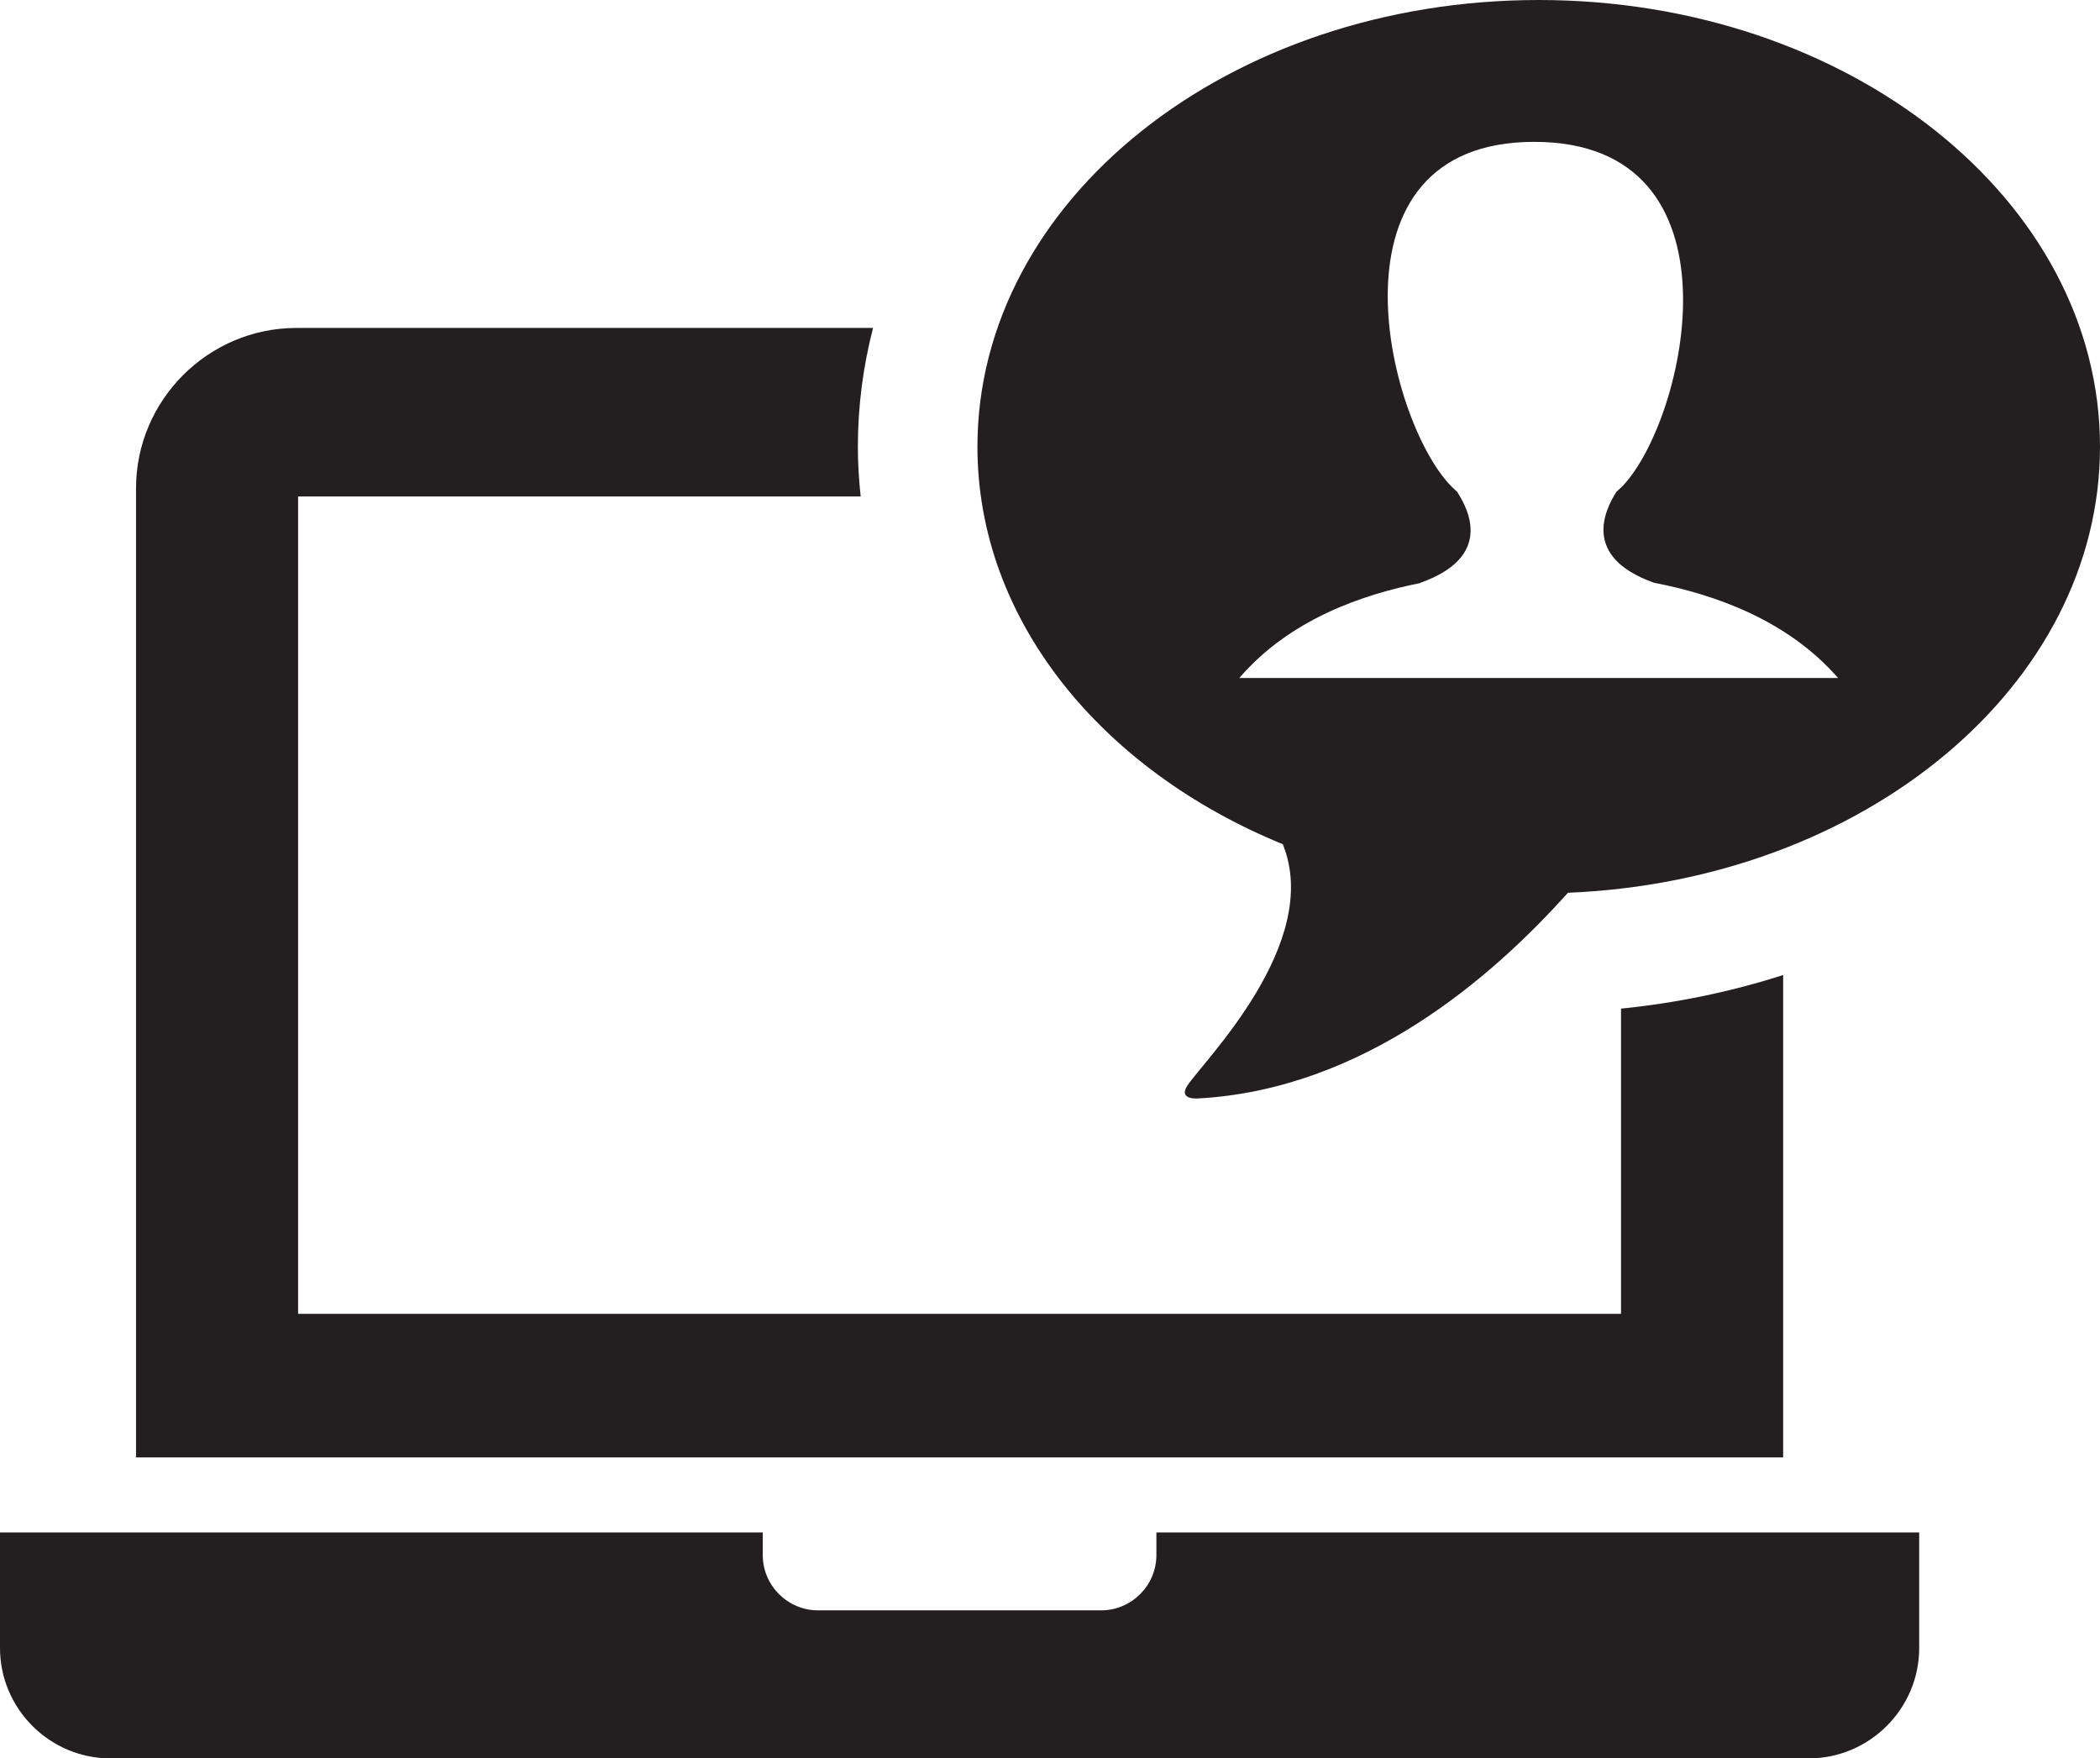 <?xml version="1.0" encoding="iso-8859-1"?>
<!-- Generator: Adobe Illustrator 25.1.0, SVG Export Plug-In . SVG Version: 6.00 Build 0)  -->
<svg version="1.1" id="Layer_1" xmlns="http://www.w3.org/2000/svg" xmlns:xlink="http://www.w3.org/1999/xlink" x="0px" y="0px"
	 viewBox="0 0 118.779 99.462" style="enable-background:new 0 0 118.779 99.462;" xml:space="preserve">
<g>
	<path style="fill:#231F20;" d="M65.407,87.966c0,1.717-1.407,3.124-3.124,3.124H46.267c-1.717,0-3.124-1.407-3.124-3.124v-1.283H0
		v6.537c0,3.433,2.809,6.243,6.243,6.243h96.065c3.433,0,6.245-2.81,6.245-6.243v-6.537H65.407V87.966z"/>
	<path style="fill:#231F20;" d="M100.859,55.152c-2.905,0.933-5.978,1.579-9.171,1.901v17.266H16.861V28.082H48.68
		c-0.098-0.928-0.158-1.866-0.158-2.815c0-2.304,0.3-4.549,0.859-6.717H16.769c-4.993,0-9.075,4.082-9.075,9.074V82.44h93.164
		V55.152z"/>
	<path style="fill:#231F20;" d="M87.033,0C69.498,0,55.285,11.314,55.285,25.267c0,9.803,7.019,18.296,17.271,22.485
		c2.277,5.596-4.526,12.311-5.405,13.667c-0.509,0.792,0.565,0.717,0.565,0.717c9.418-0.491,16.716-6.89,20.967-11.636
		c16.766-0.684,30.096-11.719,30.096-25.233C118.779,11.314,104.566,0,87.033,0z M70.099,38.351
		c2.841-3.312,6.961-4.724,10.258-5.375l-0.021-0.009c4.135-1.47,2.727-4.146,2.084-5.143c-0.115-0.11-0.238-0.222-0.35-0.333
		c-3.69-3.818-7.403-19.467,4.708-19.467c12.122,0,8.625,15.65,5.001,19.467c-0.116,0.112-0.238,0.223-0.356,0.333
		c-0.627,0.997-1.995,3.671,2.132,5.14c3.321,0.642,7.5,2.051,10.409,5.387H70.099z"/>
</g>
</svg>
